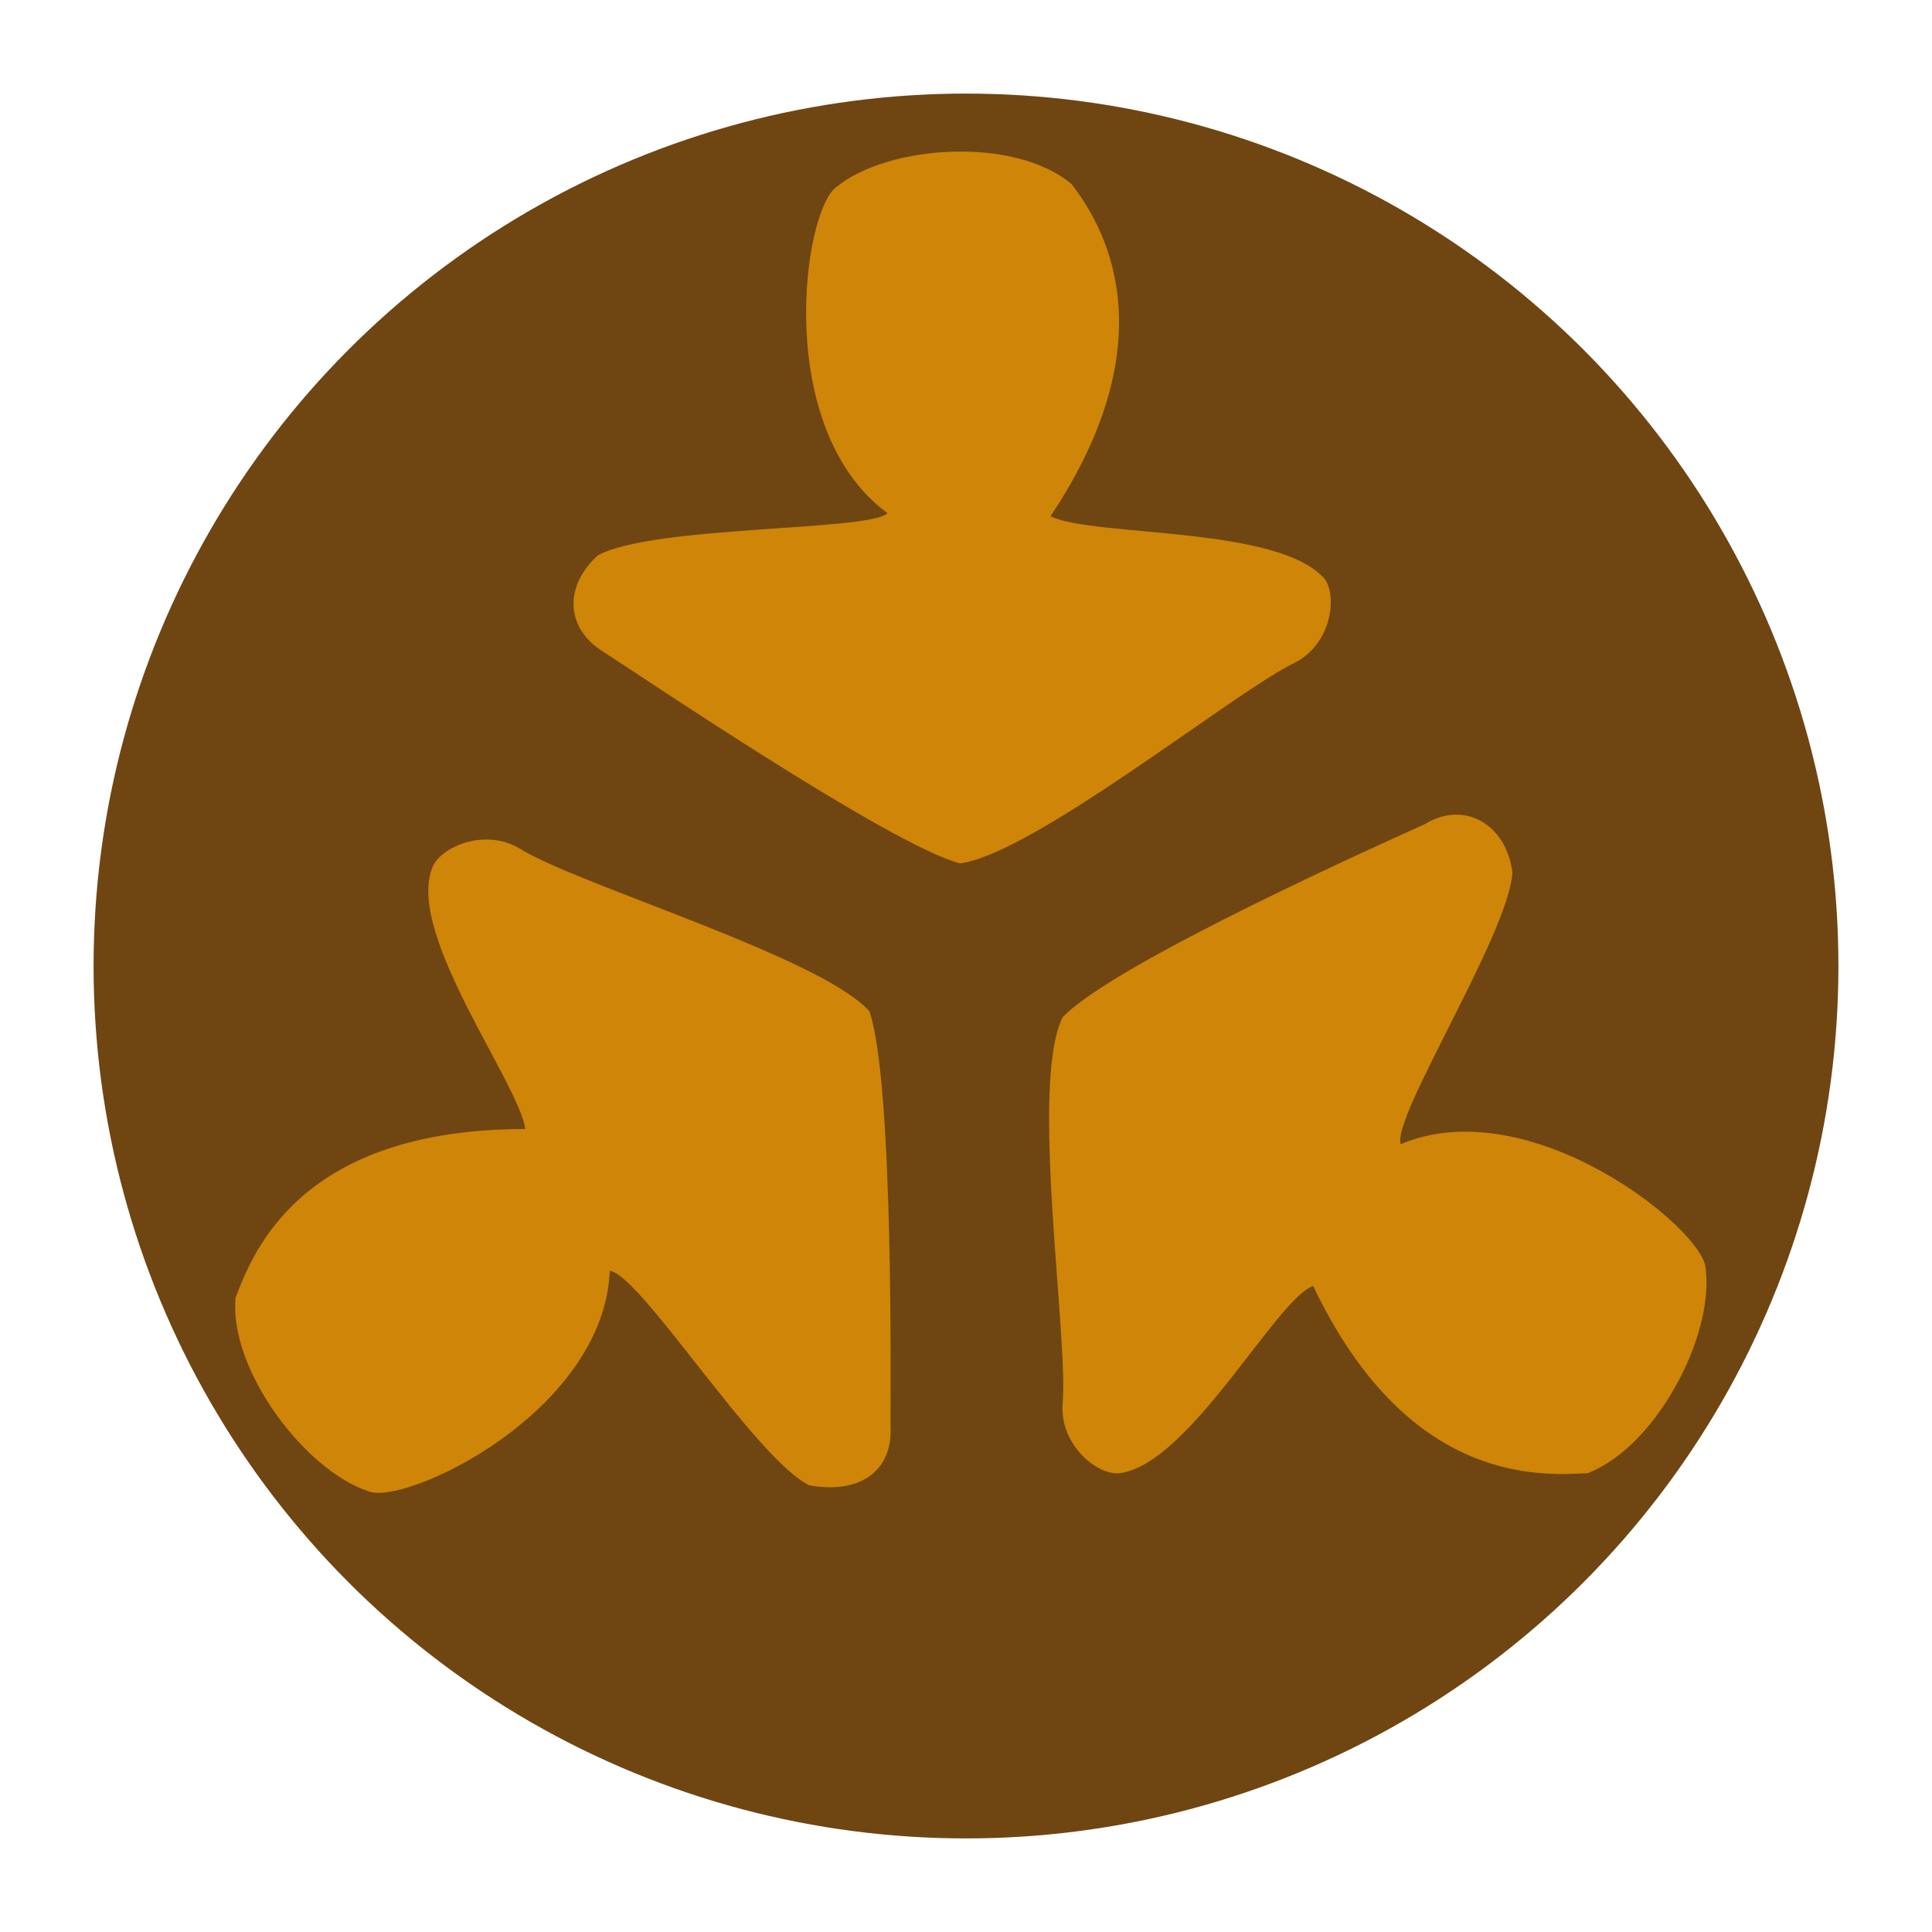 <?xml version="1.0" encoding="utf-8"?>
<!-- Generator: Adobe Illustrator 21.0.1, SVG Export Plug-In . SVG Version: 6.00 Build 0)  -->
<svg version="1.1" id="Layer_1" xmlns="http://www.w3.org/2000/svg" xmlns:xlink="http://www.w3.org/1999/xlink" x="0px" y="0px"
	 viewBox="0 0 64 64" style="enable-background:new 0 0 64 64;" xml:space="preserve">
<style type="text/css">
	.st0{fill:#6F4512;}
	.st1{fill:#CE8508;}
</style>
<g>
	<g>
		<g>
			<g>
				<g>
					<circle class="st0" cx="32" cy="32" r="28.9"/>
				</g>
			</g>
		</g>
	</g>
</g>
<g>
	<path class="st1" d="M14.3,28.8c0.2-0.7,1.7-1.4,2.9-0.7c1.9,1.2,10,3.6,11.6,5.4c0.8,2.3,0.7,12.4,0.7,13.7c0.1,1.6-1.1,2.3-2.7,2
		c-1.8-0.9-5.6-7-6.6-7.1c-0.2,4.7-6.8,7.8-8,7.3c-2.1-0.7-4.6-4-4.4-6.4c0.6-1.6,2.2-5.6,9.6-5.6C17.2,35.9,13.5,31,14.3,28.8z"/>
	<path class="st1" d="M37.1,48.8c-0.7,0.1-2-0.9-1.9-2.3c0.2-2.2-1.1-10.6,0-12.8c1.7-1.8,10.9-5.9,12-6.4c1.3-0.8,2.7,0,2.9,1.6
		c-0.1,2-4,8.1-3.7,9c4.3-1.8,10,2.8,10.1,4.1c0.3,2.2-1.6,5.9-3.9,6.8c-1.7,0.1-6,0.3-9.1-6.2C42.3,43,39.4,48.5,37.1,48.8z"/>
	<path class="st1" d="M43.9,19.2c0.4,0.6,0.2,2.2-1.1,2.8c-2,1-8.6,6.3-11,6.6c-2.3-0.6-10.7-6.3-11.8-7c-1.3-0.8-1.3-2.2-0.2-3.2
		c1.8-1,9-0.8,9.6-1.4c-3.8-2.8-2.8-10-1.7-10.8c1.7-1.4,5.9-1.7,7.8-0.1c1,1.3,3.3,5-0.7,11C36.2,17.8,42.4,17.4,43.9,19.2z"/>
</g>
</svg>
